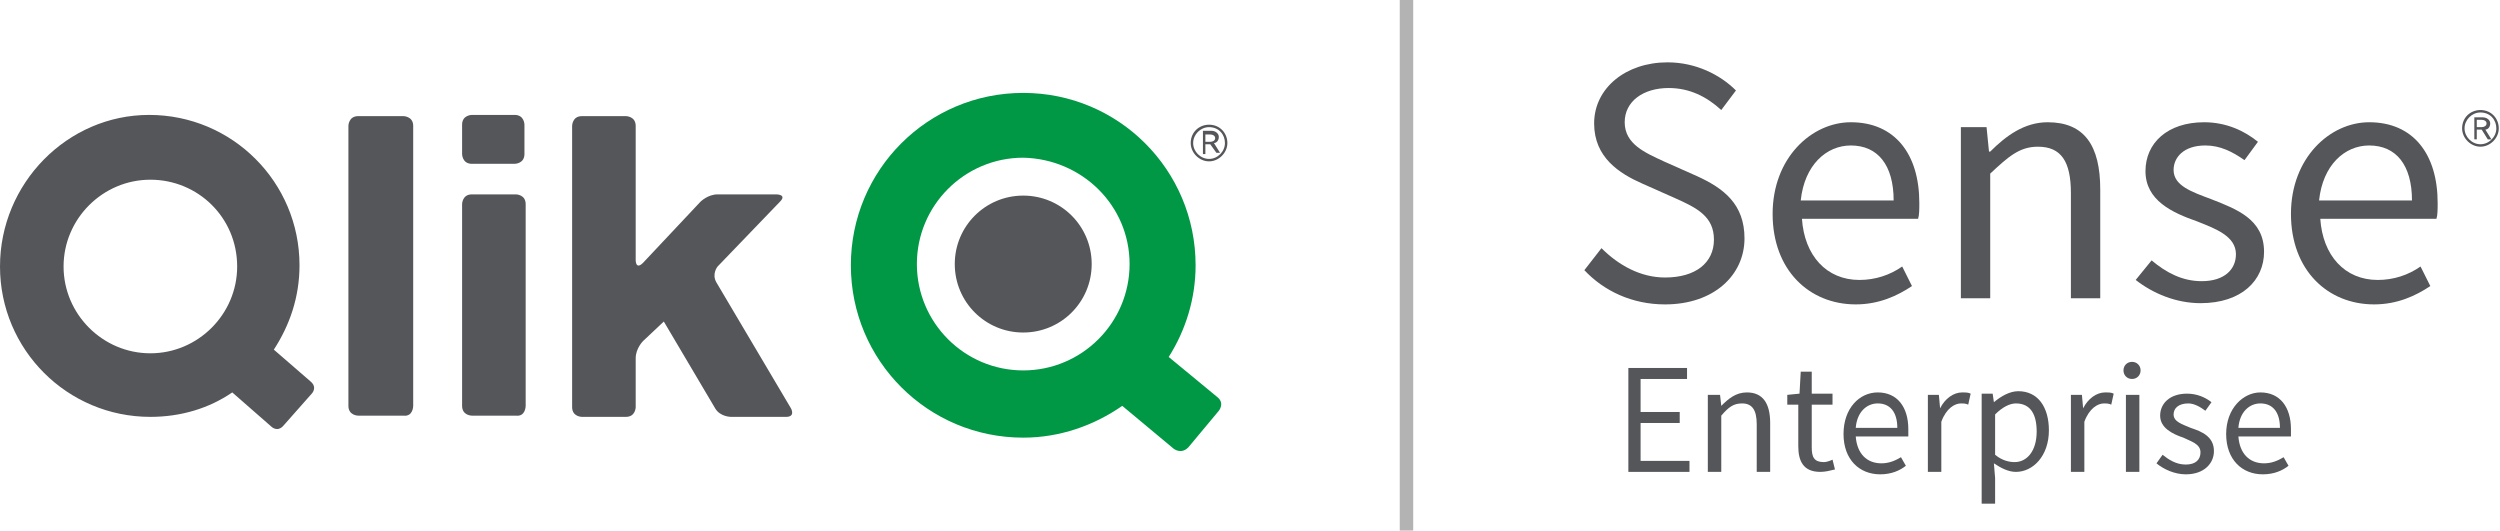 <?xml version="1.0" encoding="utf-8"?>
<!-- Generator: Adobe Illustrator 21.0.0, SVG Export Plug-In . SVG Version: 6.00 Build 0)  -->
<svg version="1.1" id="Layer_2" xmlns="http://www.w3.org/2000/svg" xmlns:xlink="http://www.w3.org/1999/xlink" x="0px" y="0px"
	 viewBox="0 0 204.5 43.4" style="enable-background:new 0 0 204.5 43.4;" xml:space="preserve">
<style type="text/css">
	.st0{fill:#54565A;}
	.st1{fill:#009845;}
	.st2{enable-background:new    ;}
	.st3{fill:#B3B3B3;}
</style>
<g>
	<path class="st0" d="M58.6,23.1c-0.4-0.7,0.1-1.3,0.1-1.3l5.1-5.3c0.6-0.6-0.3-0.6-0.3-0.6h-4.8c-0.8,0-1.4,0.6-1.4,0.6l-4.7,5
		C52,22.1,52,21.3,52,21.3v-11c0-0.8-0.8-0.8-0.8-0.8h-3.6c-0.8,0-0.8,0.8-0.8,0.8v23c0,0.8,0.8,0.8,0.8,0.8h3.6
		c0.8,0,0.8-0.8,0.8-0.8v-4c0-0.8,0.6-1.4,0.6-1.4l1.7-1.6l4.2,7.1c0.4,0.7,1.3,0.7,1.3,0.7h4.5c0.8,0,0.4-0.7,0.4-0.7L58.6,23.1
		L58.6,23.1z M43,33.2V16.7c0-0.8-0.8-0.8-0.8-0.8h-3.6c-0.8,0-0.8,0.8-0.8,0.8v16.5c0,0.8,0.8,0.8,0.8,0.8h3.6
		C43,34.1,43,33.2,43,33.2L43,33.2z M42.9,12.6v-2.4c0,0,0-0.8-0.8-0.8h-3.5c0,0-0.8,0-0.8,0.8v2.4c0,0,0,0.8,0.8,0.8h3.5
		C42.1,13.4,42.9,13.4,42.9,12.6L42.9,12.6z M33.8,33.2V10.3c0-0.8-0.8-0.8-0.8-0.8h-3.7c-0.8,0-0.8,0.8-0.8,0.8v22.9
		c0,0.8,0.8,0.8,0.8,0.8H33C33.8,34.1,33.8,33.2,33.8,33.2L33.8,33.2z M25.5,32.2c0,0,0.5-0.5-0.1-1l-3-2.6c1.3-2,2.1-4.3,2.1-6.9
		c0-6.8-5.5-12.3-12.3-12.3C5.5,9.4,0,15,0,21.8s5.5,12.3,12.3,12.3c2.5,0,4.8-0.7,6.7-2l3.2,2.8c0,0,0.5,0.5,1-0.1L25.5,32.2
		L25.5,32.2z M19.4,21.8c0,3.9-3.2,7.1-7.1,7.1s-7.1-3.2-7.1-7.1s3.2-7.1,7.1-7.1C16.2,14.7,19.4,17.8,19.4,21.8L19.4,21.8z"/>
	<path class="st1" d="M99.6,32.5l-4-3.3c1.4-2.2,2.2-4.8,2.2-7.5c0-7.8-6.3-14.1-14.1-14.1s-14.1,6.3-14.1,14.1s6.3,14.1,14.1,14.1
		c3,0,5.8-1,8.1-2.6l4.2,3.5c0,0,0.6,0.5,1.2-0.1l2.5-3C99.7,33.6,100.2,33,99.6,32.5L99.6,32.5z M92.4,21.6c0,4.8-3.9,8.7-8.7,8.7
		c-4.8,0-8.7-3.9-8.7-8.7s3.9-8.7,8.7-8.7C88.5,13,92.4,16.8,92.4,21.6L92.4,21.6z"/>
	<path class="st0" d="M78.1,21.6c0-3.1,2.5-5.6,5.6-5.6s5.6,2.5,5.6,5.6s-2.5,5.6-5.6,5.6S78.1,24.7,78.1,21.6L78.1,21.6z"/>
</g>
<g class="st2">
	<path class="st0" d="M133.1,30.1h4.9V31h-3.8v2.7h3.2v0.9h-3.2v3.1h4v0.9h-5V30.1z"/>
	<path class="st0" d="M139.8,32.3h0.9l0.1,0.9h0c0.6-0.6,1.2-1.1,2.1-1.1c1.3,0,1.9,0.9,1.9,2.5v4h-1.1v-3.9c0-1.2-0.4-1.7-1.2-1.7
		c-0.7,0-1.1,0.3-1.7,1v4.6h-1.1V32.3z"/>
	<path class="st0" d="M147.1,33.1h-0.9v-0.8l1-0.1l0.1-1.8h0.9v1.8h1.7v0.9h-1.7v3.5c0,0.8,0.2,1.2,1,1.2c0.2,0,0.5-0.1,0.7-0.2
		l0.2,0.8c-0.4,0.1-0.8,0.2-1.2,0.2c-1.4,0-1.8-0.9-1.8-2.1V33.1z"/>
	<path class="st0" d="M153.6,32.1c1.6,0,2.5,1.2,2.5,3c0,0.2,0,0.4,0,0.6h-4.3c0.1,1.4,0.9,2.2,2.1,2.2c0.6,0,1.1-0.2,1.6-0.5
		l0.4,0.7c-0.5,0.4-1.2,0.7-2.1,0.7c-1.7,0-3-1.2-3-3.3C150.8,33.4,152.1,32.1,153.6,32.1z M155.2,35c0-1.3-0.6-2-1.6-2
		c-0.9,0-1.7,0.7-1.8,2H155.2z"/>
	<path class="st0" d="M157.7,32.3h0.9l0.1,1.1h0c0.4-0.8,1.1-1.3,1.8-1.3c0.3,0,0.5,0,0.7,0.1l-0.2,0.9c-0.2-0.1-0.4-0.1-0.6-0.1
		c-0.5,0-1.2,0.4-1.6,1.5v4.1h-1.1V32.3z"/>
	<path class="st0" d="M163.2,39.1v2.1h-1.1v-9h0.9l0.1,0.7h0c0.6-0.5,1.3-0.9,2-0.9c1.6,0,2.5,1.3,2.5,3.2c0,2.1-1.3,3.4-2.7,3.4
		c-0.6,0-1.2-0.3-1.8-0.7L163.2,39.1z M164.8,37.8c1,0,1.8-0.9,1.8-2.5c0-1.4-0.5-2.3-1.7-2.3c-0.5,0-1.1,0.3-1.7,0.9v3.3
		C163.8,37.7,164.4,37.8,164.8,37.8z"/>
	<path class="st0" d="M169.4,32.3h0.9l0.1,1.1h0c0.4-0.8,1.1-1.3,1.8-1.3c0.3,0,0.5,0,0.7,0.1l-0.2,0.9c-0.2-0.1-0.4-0.1-0.6-0.1
		c-0.5,0-1.2,0.4-1.6,1.5v4.1h-1.1V32.3z"/>
	<path class="st0" d="M173.7,30.3c0-0.4,0.3-0.7,0.7-0.7s0.7,0.3,0.7,0.7c0,0.4-0.3,0.7-0.7,0.7S173.7,30.7,173.7,30.3z M173.9,32.3
		h1.1v6.3h-1.1V32.3z"/>
	<path class="st0" d="M176.9,37.2c0.5,0.4,1.1,0.8,1.9,0.8c0.8,0,1.2-0.4,1.2-1c0-0.7-0.8-0.9-1.4-1.2c-0.9-0.3-1.9-0.8-1.9-1.8
		c0-1,0.8-1.8,2.2-1.8c0.8,0,1.5,0.3,2,0.7l-0.5,0.7c-0.4-0.3-0.9-0.6-1.4-0.6c-0.8,0-1.2,0.4-1.2,0.9c0,0.6,0.7,0.8,1.4,1.1
		c0.9,0.3,1.9,0.7,1.9,1.9c0,1-0.8,1.9-2.3,1.9c-0.9,0-1.8-0.4-2.4-0.9L176.9,37.2z"/>
	<path class="st0" d="M184.9,32.1c1.6,0,2.5,1.2,2.5,3c0,0.2,0,0.4,0,0.6h-4.3c0.1,1.4,0.9,2.2,2.1,2.2c0.6,0,1.1-0.2,1.6-0.5
		l0.4,0.7c-0.5,0.4-1.2,0.7-2.1,0.7c-1.7,0-3-1.2-3-3.3C182.1,33.4,183.5,32.1,184.9,32.1z M186.5,35c0-1.3-0.6-2-1.6-2
		c-0.9,0-1.7,0.7-1.8,2H186.5z"/>
</g>
<g class="st2">
	<path class="st0" d="M131,20.3c1.4,1.4,3.2,2.4,5.2,2.4c2.5,0,4-1.2,4-3.1c0-1.9-1.4-2.6-3.2-3.4l-2.7-1.2
		c-1.8-0.8-3.9-2.1-3.9-4.9c0-2.9,2.6-5,6-5c2.3,0,4.3,1,5.6,2.3L140.8,9c-1.2-1.1-2.6-1.8-4.3-1.8c-2.1,0-3.6,1.1-3.6,2.8
		c0,1.8,1.7,2.5,3.2,3.2l2.7,1.2c2.2,1,3.9,2.3,3.9,5.1c0,3-2.5,5.4-6.5,5.4c-2.7,0-5-1.1-6.6-2.8L131,20.3z"/>
	<path class="st0" d="M151.4,10c3.6,0,5.6,2.6,5.6,6.6c0,0.5,0,1-0.1,1.3h-9.5c0.2,3,2,5,4.7,5c1.3,0,2.5-0.4,3.5-1.1l0.8,1.6
		c-1.2,0.8-2.7,1.5-4.6,1.5c-3.8,0-6.8-2.8-6.8-7.4S148.2,10,151.4,10z M154.9,16.4c0-2.9-1.3-4.5-3.5-4.5c-2,0-3.8,1.6-4.1,4.5
		H154.9z"/>
	<path class="st0" d="M160.5,10.4h2l0.2,2h0.1c1.3-1.3,2.8-2.4,4.7-2.4c3,0,4.3,1.9,4.3,5.5v8.9h-2.4v-8.6c0-2.6-0.8-3.8-2.7-3.8
		c-1.5,0-2.4,0.8-3.9,2.2v10.2h-2.4V10.4z"/>
	<path class="st0" d="M176,21.3c1.2,1,2.5,1.7,4.1,1.7c1.9,0,2.8-1,2.8-2.2c0-1.5-1.7-2.1-3.2-2.7c-2-0.7-4.2-1.7-4.2-4.1
		c0-2.3,1.8-4,4.8-4c1.8,0,3.3,0.7,4.4,1.6l-1.1,1.5c-1-0.7-2-1.2-3.2-1.2c-1.8,0-2.6,1-2.6,2c0,1.3,1.5,1.8,3.1,2.4
		c2,0.8,4.3,1.6,4.3,4.3c0,2.3-1.8,4.2-5.2,4.2c-2,0-3.9-0.8-5.3-1.9L176,21.3z"/>
	<path class="st0" d="M193.8,10c3.6,0,5.6,2.6,5.6,6.6c0,0.5,0,1-0.1,1.3h-9.5c0.2,3,2,5,4.7,5c1.3,0,2.5-0.4,3.5-1.1l0.8,1.6
		c-1.2,0.8-2.7,1.5-4.6,1.5c-3.8,0-6.8-2.8-6.8-7.4S190.6,10,193.8,10z M197.3,16.4c0-2.9-1.3-4.5-3.5-4.5c-2,0-3.8,1.6-4.1,4.5
		H197.3z"/>
</g>
<rect x="114.5" class="st3" width="1.1" height="43.4"/>
<g>
	<path class="st0" d="M201.4,10.5c0-0.9,0.7-1.5,1.5-1.5c0.9,0,1.5,0.7,1.5,1.5c0,0.8-0.7,1.5-1.5,1.5
		C202.1,12,201.4,11.3,201.4,10.5z M202.9,9.2c-0.7,0-1.3,0.6-1.3,1.3c0,0.7,0.6,1.3,1.3,1.3c0.7,0,1.3-0.6,1.3-1.3
		C204.2,9.8,203.7,9.2,202.9,9.2z M202.6,11.4h-0.2V9.6h0.7c0.3,0,0.6,0.2,0.6,0.5c0,0.3-0.2,0.5-0.4,0.5l0.5,0.8h-0.3l-0.5-0.8
		h-0.4V11.4z M202.6,10.4h0.4c0.2,0,0.4-0.1,0.4-0.3c0-0.2-0.2-0.3-0.4-0.3h-0.4V10.4z"/>
</g>
<g>
	<path class="st0" d="M97.4,11.7c0-0.9,0.7-1.5,1.5-1.5c0.9,0,1.5,0.7,1.5,1.5c0,0.8-0.7,1.5-1.5,1.5C98.1,13.2,97.4,12.5,97.4,11.7
		z M98.9,10.4c-0.7,0-1.3,0.6-1.3,1.3c0,0.7,0.6,1.3,1.3,1.3c0.7,0,1.3-0.6,1.3-1.3C100.2,11,99.7,10.4,98.9,10.4z M98.6,12.6h-0.2
		v-1.9h0.7c0.3,0,0.6,0.2,0.6,0.5c0,0.3-0.2,0.5-0.4,0.5l0.5,0.8h-0.3L99,11.8h-0.4V12.6z M98.6,11.6H99c0.2,0,0.4-0.1,0.4-0.3
		c0-0.2-0.2-0.3-0.4-0.3h-0.4V11.6z"/>
</g>
</svg>
